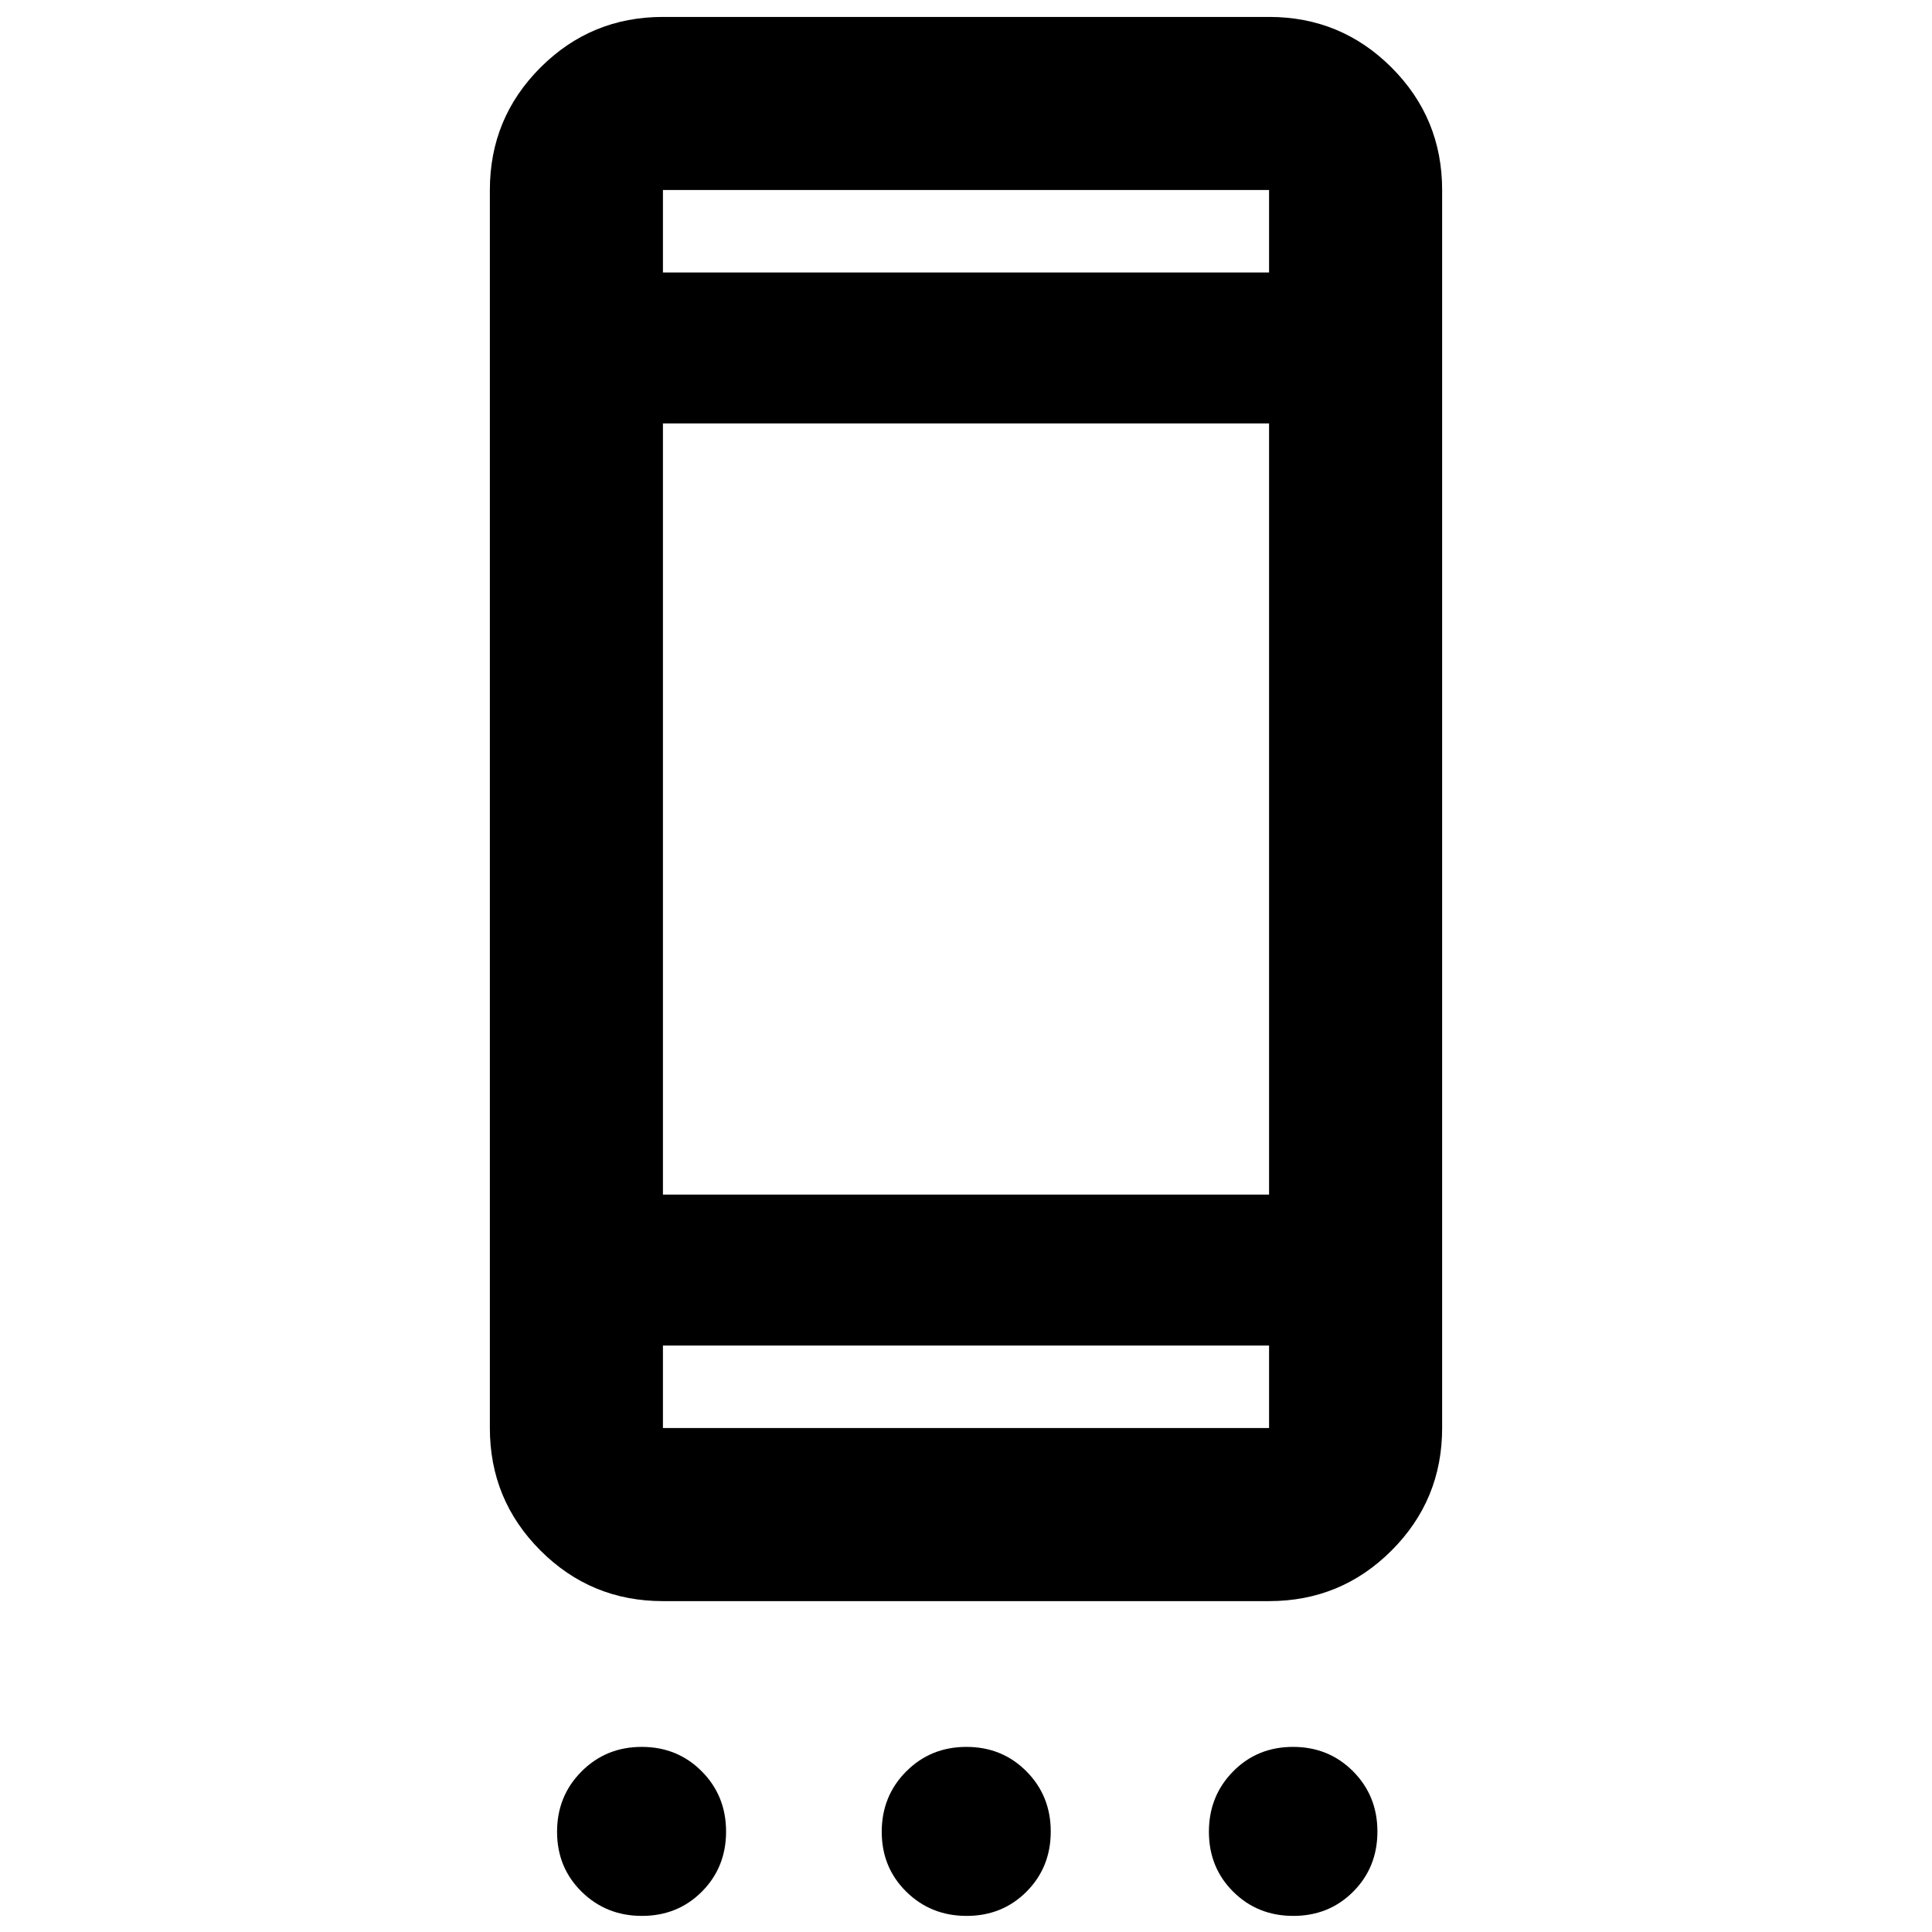 <svg xmlns="http://www.w3.org/2000/svg" height="24" viewBox="0 -960 960 960" width="24"><path d="M318.98-8q-17.76 0-29.97-12.02Q276.8-32.04 276.8-49.8q0-17.77 12.16-29.97 12.15-12.21 29.92-12.21 17.76 0 29.83 12.16 12.07 12.15 12.07 29.91 0 17.77-12.01 29.84Q336.75-8 318.98-8Zm161.33 0q-17.77 0-29.97-12.02-12.21-12.02-12.21-29.78 0-17.77 12.15-29.97 12.16-12.21 29.92-12.21 17.77 0 29.84 12.16 12.07 12.15 12.07 29.91 0 17.77-12.02 29.84T480.31-8Zm162.32 0q-17.76 0-29.85-12.02Q600.7-32.04 600.7-49.8q0-17.77 12.01-29.97 12.02-12.21 29.79-12.21 17.76 0 29.85 12.16 12.08 12.15 12.08 29.91 0 17.77-12.01 29.84Q660.4-8 642.63-8ZM329.41-164.41q-35.72 0-60.86-25.14t-25.14-60.86v-615.18q0-35.72 25.14-60.86t60.86-25.14h301.18q35.72 0 60.86 25.14t25.14 60.86v615.18q0 35.72-25.14 60.86t-60.86 25.14H329.41Zm0-86h301.18v-41H329.41v41Zm0-116h301.18v-383.18H329.41v383.18Zm0-458.18h301.18v-41H329.41v41Zm0 0v-41 41Zm0 574.18v-41 41Z"/></svg>